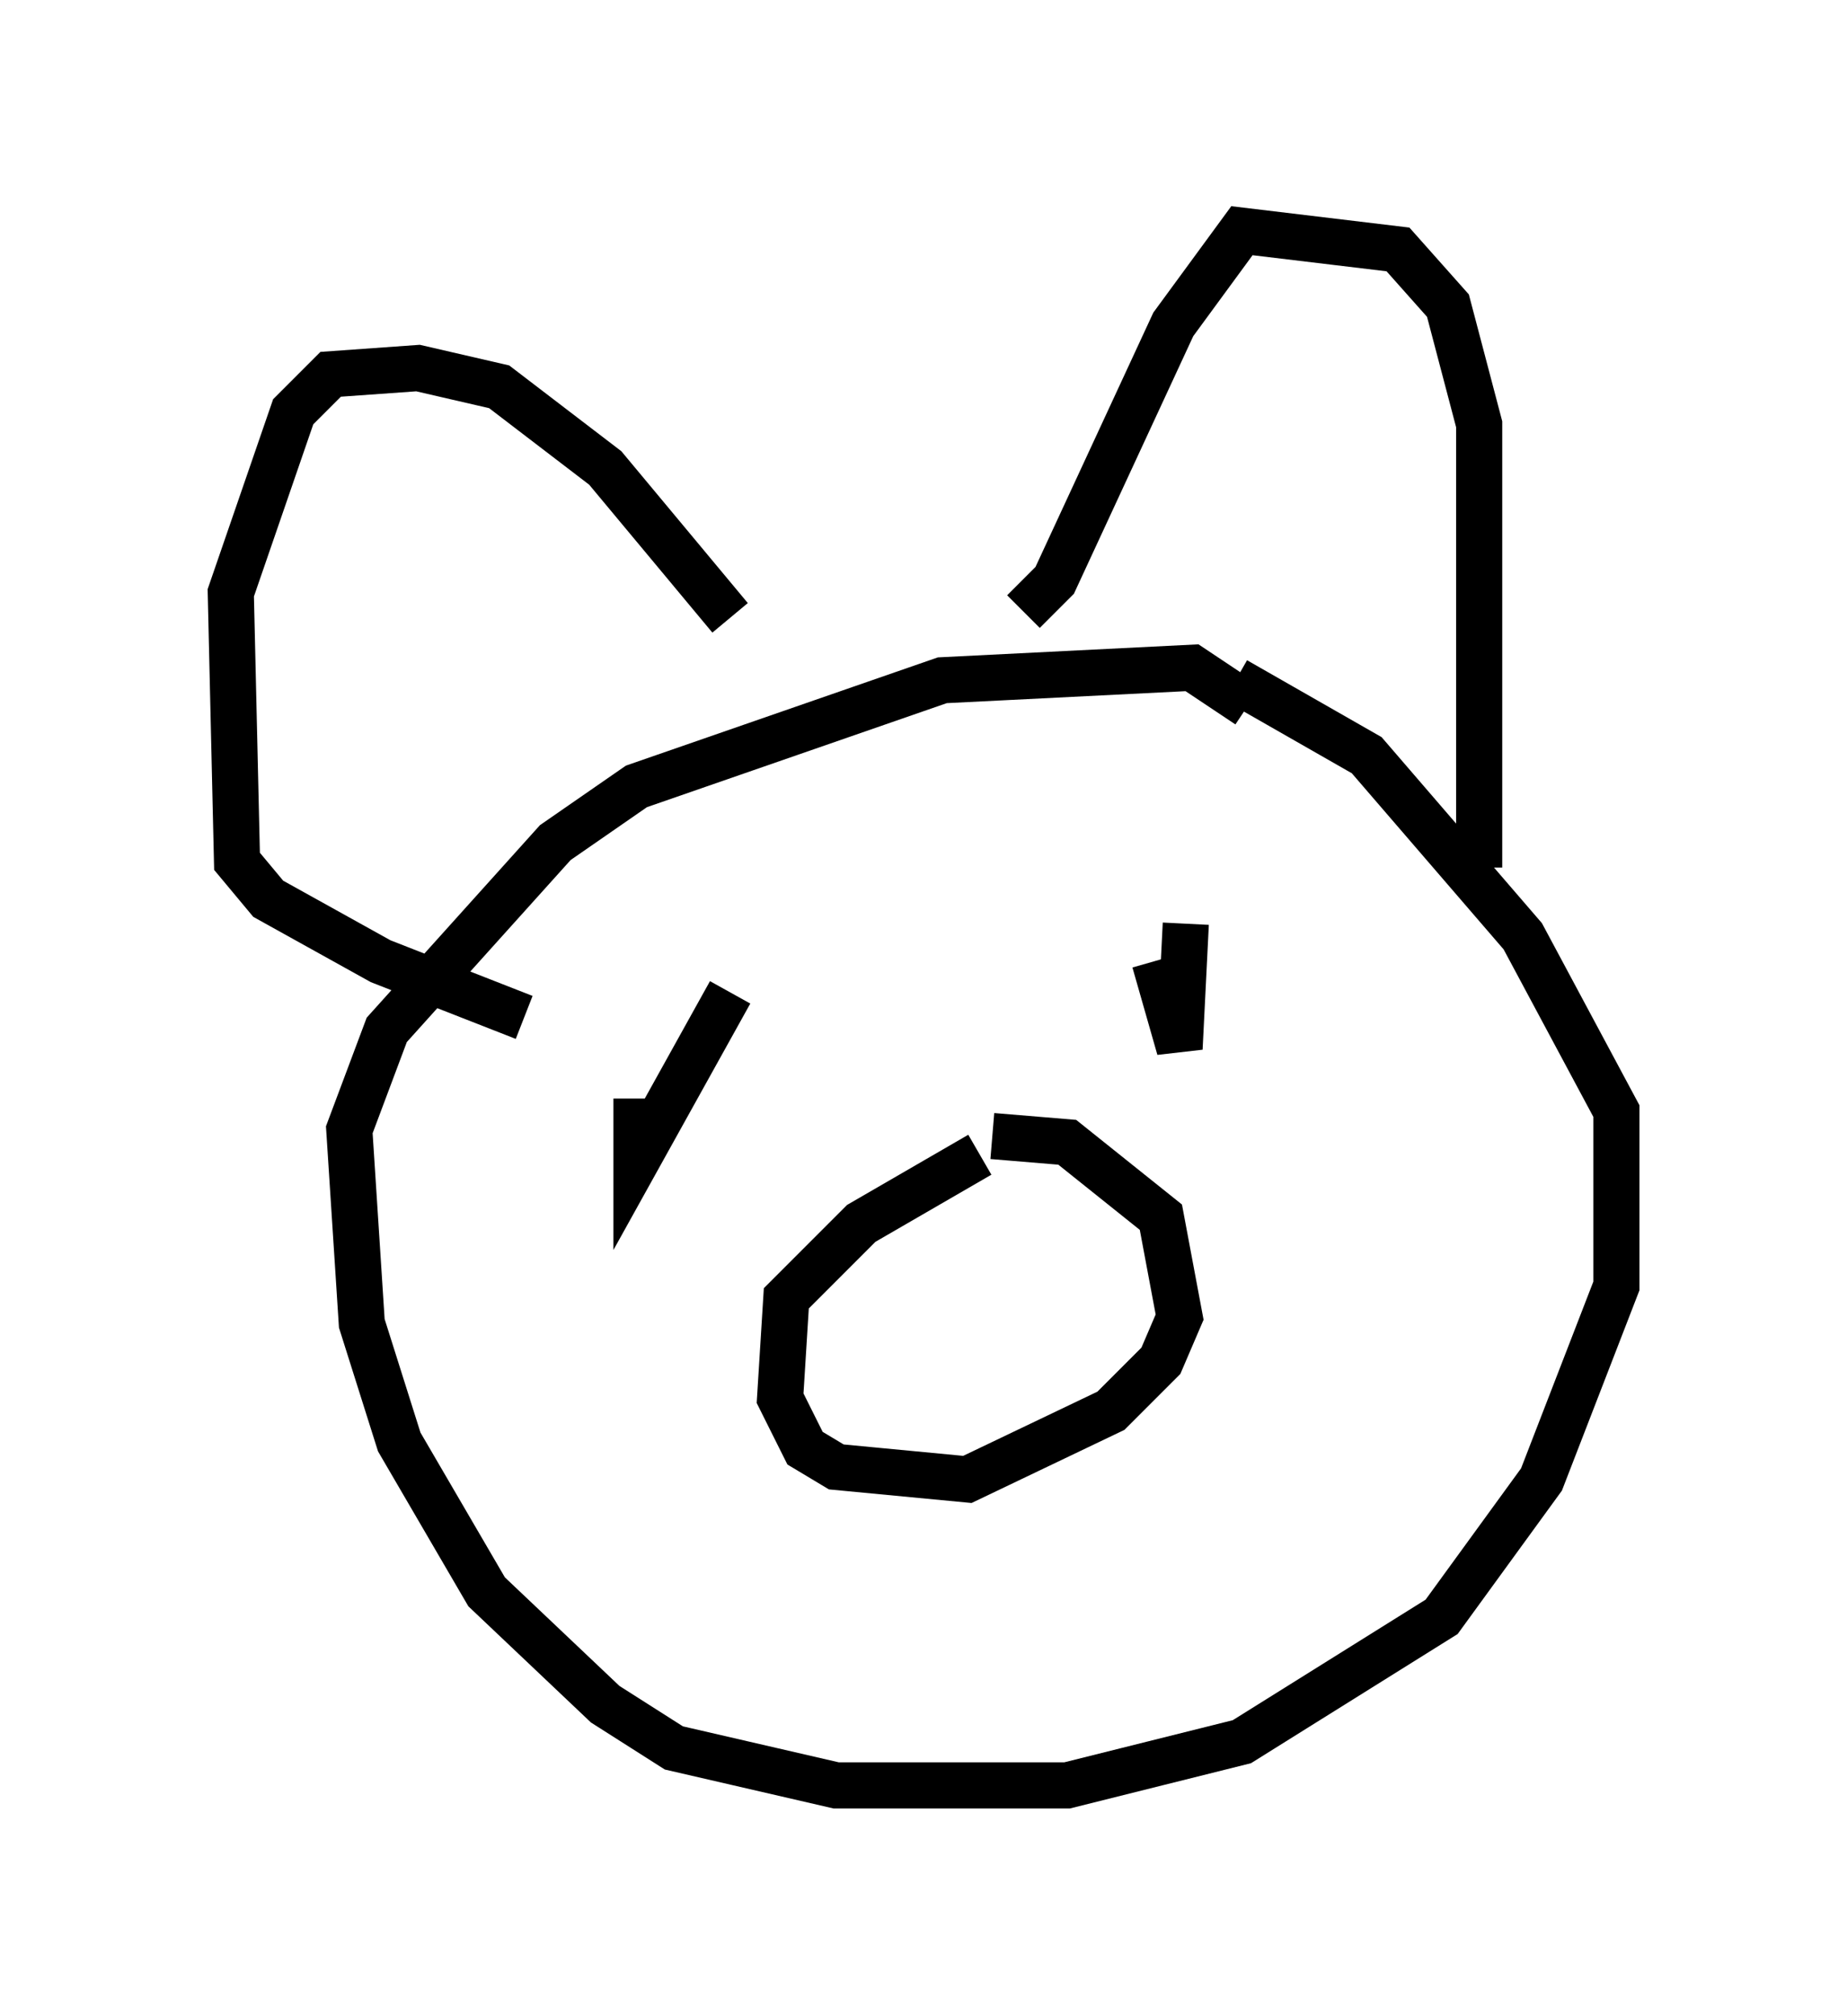 <?xml version="1.0" encoding="utf-8" ?>
<svg baseProfile="full" height="43.694" version="1.1" width="40.04" xmlns="http://www.w3.org/2000/svg" xmlns:ev="http://www.w3.org/2001/xml-events" xmlns:xlink="http://www.w3.org/1999/xlink"><defs /><rect fill="white" height="43.694" width="40.04" x="0" y="0" /><path d="M25.703, 15.69 m1.083, -0.947 l2.842, 1.624 3.383, 3.924 l2.03, 3.789 0.0, 3.789 l-1.624, 4.195 -2.165, 2.977 l-4.33, 2.706 -3.789, 0.947 l-5.007, 0.0 -3.518, -0.812 l-1.488, -0.947 -2.571, -2.436 l-1.894, -3.248 -0.812, -2.571 l-0.271, -4.195 0.812, -2.165 l3.654, -4.059 1.759, -1.218 l6.631, -2.3 5.413, -0.271 l1.218, 0.812 m5.007, 3.518 l0.0, -9.607 -0.677, -2.571 l-1.083, -1.218 -3.383, -0.406 l-1.488, 2.03 -2.571, 5.548 l-0.677, 0.677 m-6.36, 0.135 l-2.706, -3.248 -2.3, -1.759 l-1.759, -0.406 -1.894, 0.135 l-0.812, 0.812 -1.353, 3.924 l0.135, 5.819 0.677, 0.812 l2.436, 1.353 3.112, 1.218 m10.149, 2.571 l1.624, 0.135 2.03, 1.624 l0.406, 2.165 -0.406, 0.947 l-1.083, 1.083 -3.112, 1.488 l-2.842, -0.271 -0.677, -0.406 l-0.541, -1.083 0.135, -2.165 l1.624, -1.624 2.571, -1.488 m3.789, -4.195 l0.541, 1.894 0.135, -2.706 m-9.878, 1.488 l-2.03, 3.654 0.0, -1.353 " fill="none" stroke="black" stroke-width="1" /></svg>